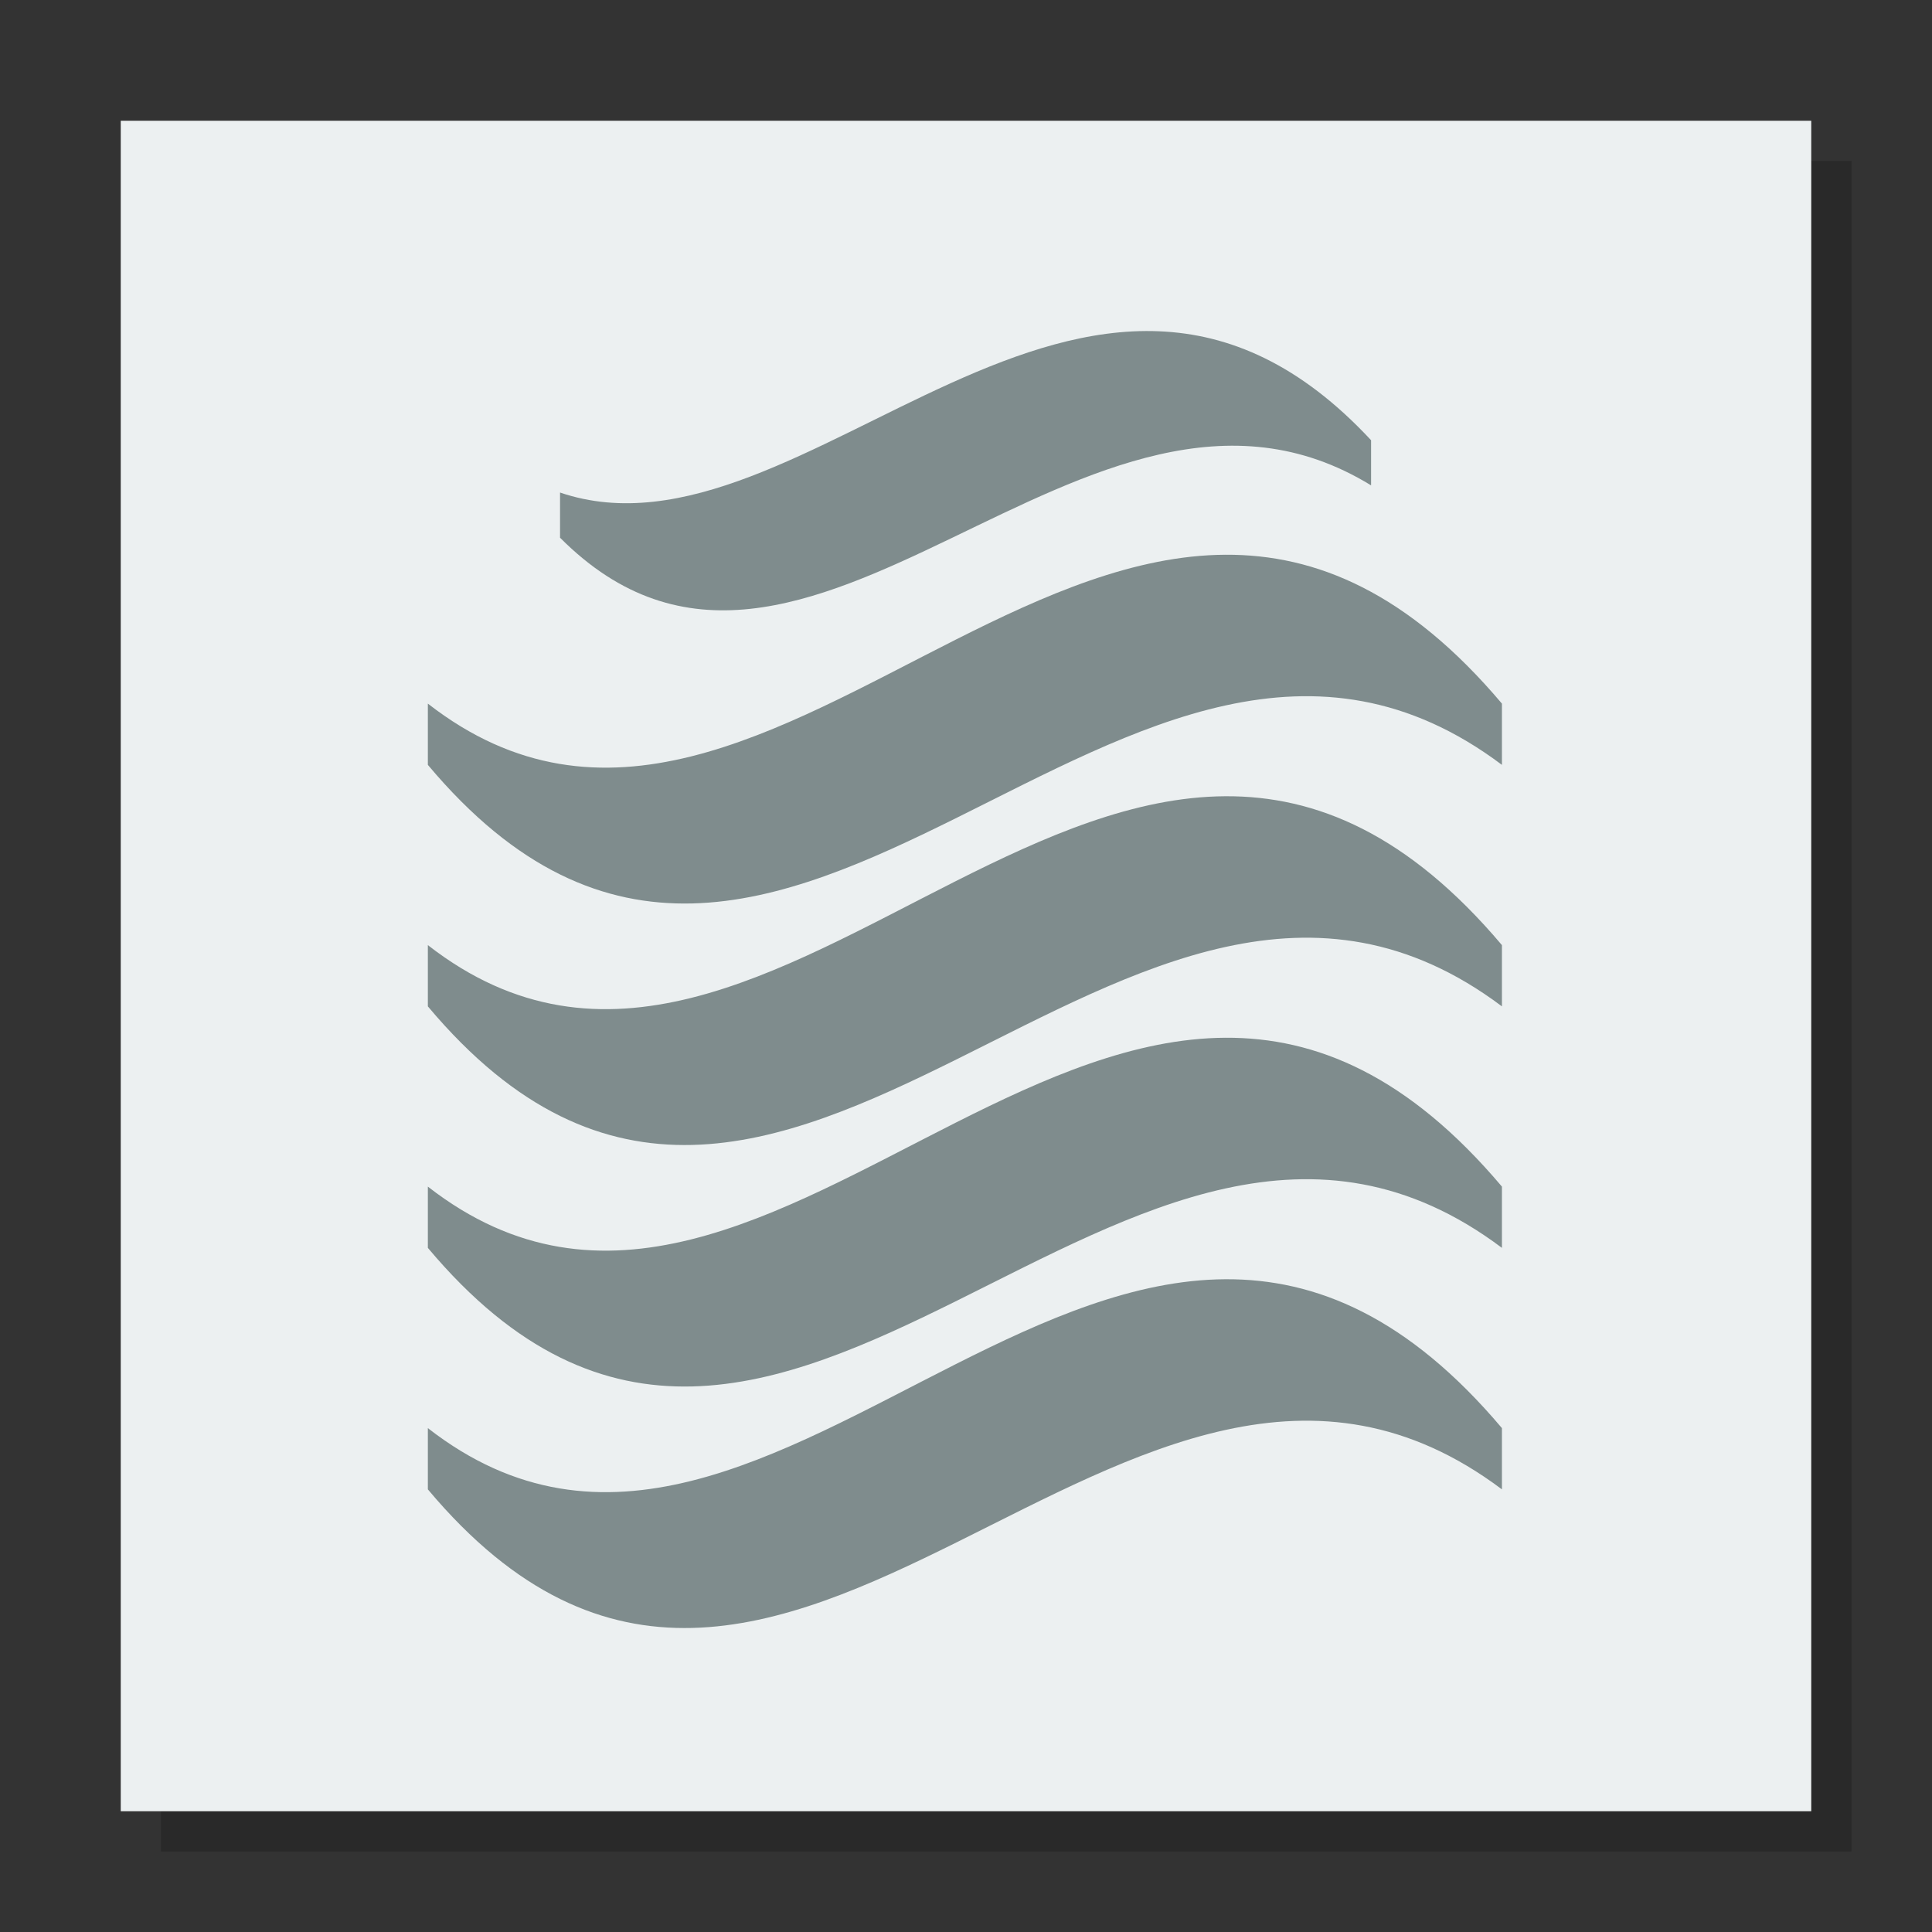 <svg xmlns="http://www.w3.org/2000/svg" viewBox="0 0 48 48" xmlns:xlink="http://www.w3.org/1999/xlink"><rect x="0" y="0" width="48" height="48" fill="#333333" stroke="none"/><path style="opacity:.2" d="M 4,4 V 46 H 46 V 4 Z"/><path fill="#ecf0f1" d="M 3,3 V 45 H 45 V 3 Z"/><g fill="#7f8c8d" fill-rule="evenodd"><path id="a" d="m10.63 17.481c8.715 6.789 17.37-11.03 26.685 0v1.522c-9.315-7-17.885 10.494-26.685 0z"/><path d="m13.914 12.237c6.086 2.072 13.09-8.888 20.15-1.3v1.122c-7.06-4.337-14.06 7.417-20.15 1.3z"/><use y="6" xlink:href="#a"/><use y="12" xlink:href="#a"/><use y="18" xlink:href="#a"/></g></svg>
